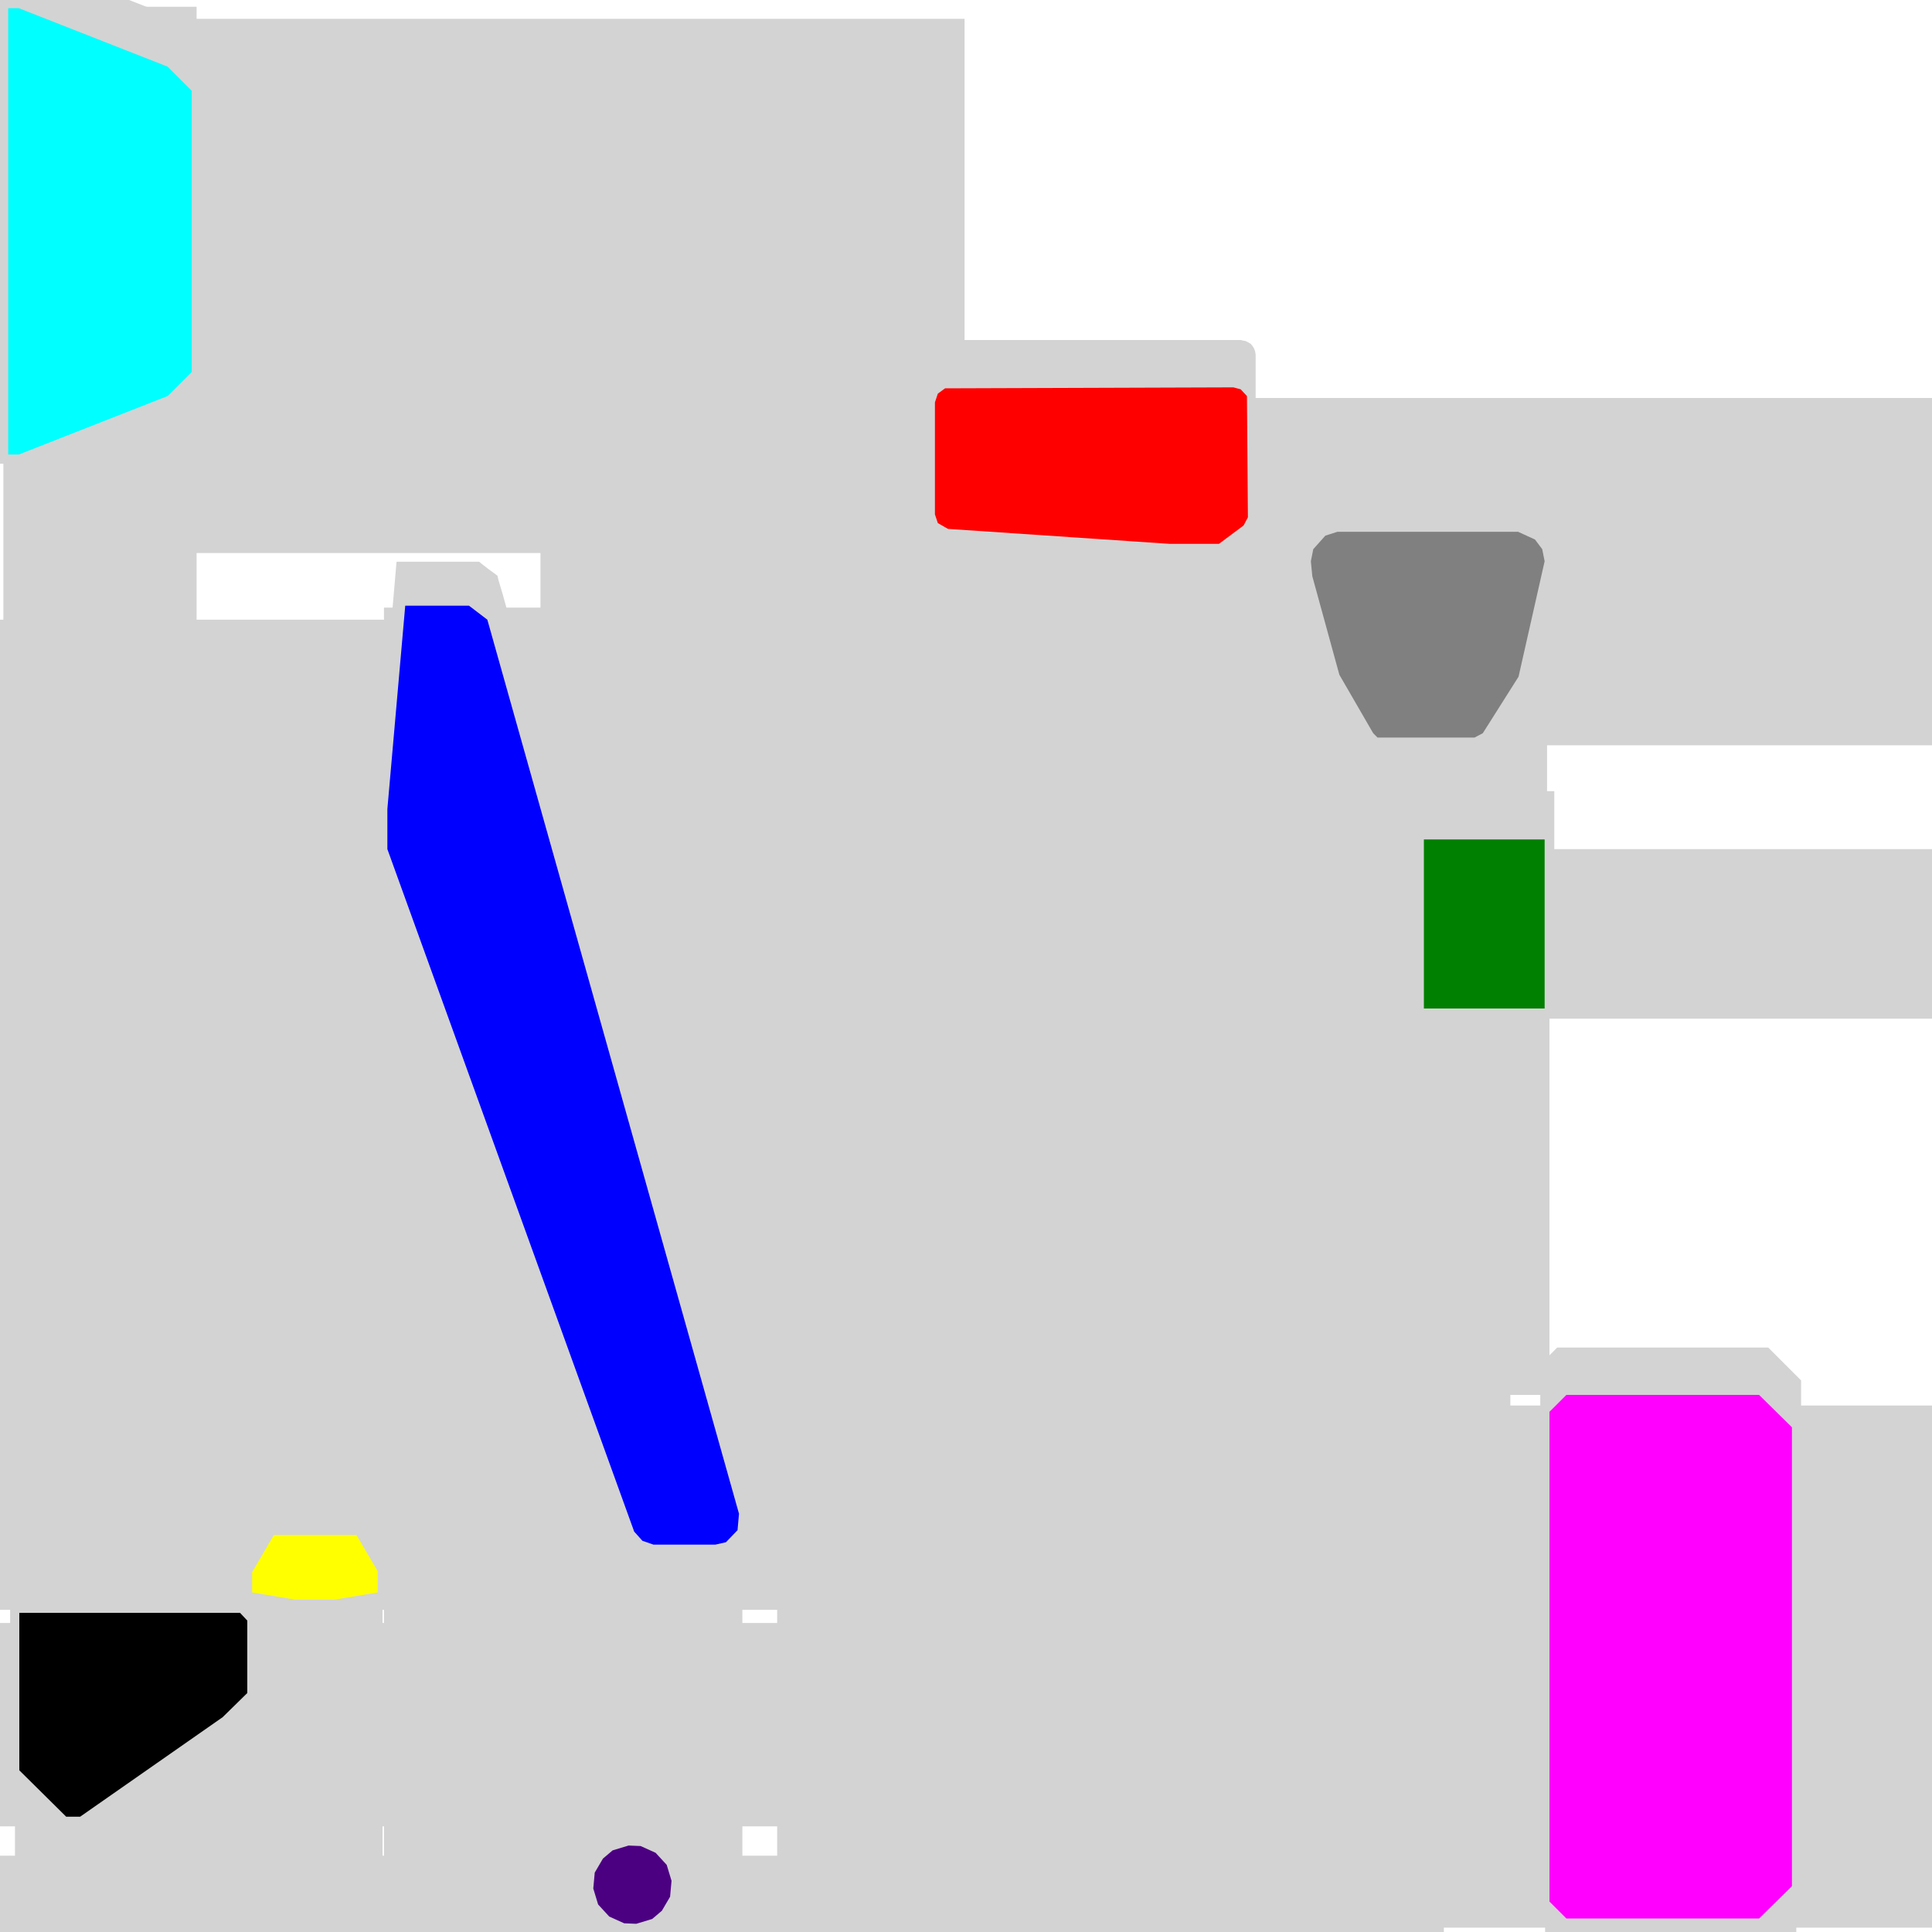 <?xml version="1.0" encoding="UTF-8" standalone="yes"?>
<!DOCTYPE svg PUBLIC "-//W3C//DTD SVG 1.0//EN" "http://www.w3.org/TR/2001/REC-SVG-20010904/DTD/svg10.dtd">
<svg height="2000" width="2000" xmlns="http://www.w3.org/2000/svg" xmlns:svg="http://www.w3.org/2000/svg" xmlns:xlink="http://www.w3.org/1999/xlink">
   <rect width="100%" height="100%" fill="#333333" stroke="none"/>
   <marker id="endArrow" markerHeight="8" markerUnits="strokeWidth" markerWidth="10" orient="auto" refX="1" refY="5" viewBox="0 0 10 10">
      <polyline fill="darkblue" points="0,0 10,5 0,10 1,5" />
   </marker>
<rect fill='white' stroke='none' x='0' y='0' width='2000' height='2000'/>
   <path d="M 1471.5 1046.5 1471.5 866.5 1601.5 866.5 1601.5 1046.5 z" style="fill: lightgrey; stroke: black; stroke-width: 0; fill-type: evenodd"  fill-opacity="1" />
   <path d="M 1476.5 871.5 1596.5 871.5 1596.5 1041.5 1476.5 1041.5 z" style="fill: lightgrey; stroke: black; stroke-width: 0; fill-type: evenodd"  fill-opacity="1" />
   <path d="M 1464 1054 1464 819 1609 819 1609 1054 z" style="fill: lightgrey; stroke: black; stroke-width: 0; fill-type: evenodd"  fill-opacity="1" />
   <path d="M 1484 879 1589 879 1589 994 1484 994 z" style="fill: lightgrey; stroke: black; stroke-width: 0; fill-type: evenodd"  fill-opacity="1" />
   <path d="M 1469 866.5 1604 866.5 1604 1444 1469 1444 z" style="fill: lightgrey; stroke: black; stroke-width: 0; fill-type: evenodd"  fill-opacity="1" />
   <path d="M 674 879 2399 879 2399 1054.5 674 1054.5 z" style="fill: lightgrey; stroke: black; stroke-width: 0; fill-type: evenodd"  fill-opacity="1" />
   <path d="M 765.5 1576.5 765.5 1576.5 765 1578.5 765 1579.5 764.5 1580.5 763.5 1582 763.5 1582 763 1584 762.5 1584.5 762 1585.5 761 1587 760.5 1587 759.5 1588.5 759 1589 758.5 1590 757 1591 757 1591 756 1592 755 1592.5 754.5 1593 752.5 1594 752 1594 750 1595 749.5 1595.5 747 1596 746.5 1596 744 1596.5 743.5 1596.5 741 1597 675 1597 672.5 1596.5 671.5 1596.5 670.5 1596.5 669 1596 668 1595.5 667.5 1595.5 666.5 1595 665 1594.5 664 1594.5 663.5 1594 662.5 1593.5 661 1592.5 661 1592.5 659.5 1591.5 658.5 1590.5 657.5 1590 657.5 1589.5 656.5 1588 655.5 1587 655 1587 654.5 1585.5 653.5 1584.5 653 1583.5 653 1583 652 1581.5 651.5 1580.5 641 1550.5 591.5 1413.5 401.5 887.5 400.5 885 400 883.5 400 837.5 418 629 432 629 467 629 474 629 488.5 629 491.5 631.5 500 638 503.5 640.5 505.5 642 507.5 643.5 508.5 648 513 663 514.5 668.5 556.5 817.5 725 1417.5 757.5 1534 765 1560 765.5 1562 765.5 1563 765.5 1563.5 766 1565.5 766 1565.5 766 1567.5 766 1572.5 766 1573.5 766 1574.5 z" style="fill: lightgrey; stroke: black; stroke-width: 0; fill-type: evenodd"  fill-opacity="1" />
   <path d="M 423 634 437 634 472 634 479 634 483.5 634 486.5 636.5 495 643 498.5 645.5 500.5 647 502.5 648.5 503.5 653 508 668 509.5 673.5 551.5 822.5 720 1422.5 752.5 1539 760 1565 760.5 1567 760.5 1568 760.5 1568.5 761 1569.5 760.5 1571.5 760.5 1571.5 760 1573.5 760 1574.5 759.5 1575.5 758.5 1577 758.5 1577 758 1579 757.5 1579.5 757 1580.5 756 1582 755.5 1582 754.5 1583.5 754 1584 753.5 1585 752 1586 752 1586 751 1587 750 1587.5 749.5 1588 747.5 1589 747 1589 745 1590 744.5 1590.5 742 1591 741.5 1591 739 1591.5 738.5 1591.5 736 1592 680 1592 677.5 1591.5 676.5 1591.5 675.5 1591.5 674 1591 673 1590.5 672.5 1590.5 671.5 1590 670 1589.5 669 1589.5 668.5 1589 667.5 1588.5 666 1587.5 666 1587.5 664.5 1586.5 663.5 1585.5 662.5 1585 662.5 1584.5 661.5 1583 660.5 1582 660 1582 659.5 1580.5 658.5 1579.5 658 1578.5 658 1578 657 1576.5 656.5 1575.5 646 1545.5 596.5 1408.5 406.5 882.5 405.5 880 405 878.5 405 842.5 z" style="fill: lightgrey; stroke: black; stroke-width: 0; fill-type: evenodd"  fill-opacity="1" />
   <path d="M 773 1584 773 1584 772.5 1586 772.5 1587 772 1588 771 1589.5 771 1589.5 770.5 1591.5 770 1592 769.5 1593 768.5 1594.5 768 1594.5 767 1596 766.5 1596.5 766 1597.5 764.5 1598.5 764.5 1598.5 763.5 1599.5 762.5 1600 762 1600.5 760 1601.5 759.5 1601.5 757.5 1602.5 757 1603 754.5 1603.5 754 1603.5 751.5 1604 751 1604 748.5 1604.5 667.5 1604.5 665 1604 664 1604 663 1604 661.5 1603.5 660.5 1603 660 1603 659 1602.5 657.5 1602 656.5 1602 656 1601.5 655 1601 653.5 1600 653.5 1600 652 1599 651 1598 650 1597.5 650 1597 649 1595.5 648 1594.5 647.5 1594.5 647 1593 646 1592 645.5 1591 645.5 1590.5 644.5 1589 644 1588 633.5 1558 584 1421 394 895 393 892.5 392.5 891 392.5 790 410.5 581.5 424.5 581.5 459.5 581.5 466.5 581.5 496 581.5 499 584 507.5 590.5 511 593 513 594.5 515 596 516 600.5 520.5 615.5 522 621 564 770 732.5 1370 765 1486.5 772.5 1512.5 773 1514.5 773 1515.5 773 1516 773.5 1518 773.5 1518 773.5 1520 773.5 1580 773.5 1581 773.5 1582 z" style="fill: lightgrey; stroke: black; stroke-width: 0; fill-type: evenodd"  fill-opacity="1" />
   <path d="M 430.5 641.5 444.5 641.5 476 641.5 479 644 487.5 650.5 491 653 493 654.5 495 656 496 660.5 500.5 675.5 502 681 544 830 712.5 1430 743 1539.5 742.5 1540 742 1540.5 740 1541.5 739.5 1541.5 737.5 1542.5 737 1543 734.5 1543.5 734 1543.5 731.5 1544 731 1544 728.5 1544.5 687.5 1544.5 685 1544 684 1544 683 1544 681.5 1543.5 680.5 1543 680 1543 679 1542.5 677.5 1542 676.5 1542 676 1541.5 675 1541 673.5 1540 673.5 1540 672 1539 671 1538 670 1537.5 670 1537 669 1535.5 668 1534.5 667.5 1534.5 667 1533 666 1532 665.5 1531 665.5 1530.5 664.5 1529 664 1528 653.5 1498 604 1361 414 835 414 835 z" style="fill: lightgrey; stroke: black; stroke-width: 0; fill-type: evenodd"  fill-opacity="1" />
   <path d="M 397.5 629 768.5 629 768.5 1994.5 397.5 1994.5 z" style="fill: lightgrey; stroke: black; stroke-width: 0; fill-type: evenodd"  fill-opacity="1" />
   <path d="M -397.5 641.5 1563.5 641.5 1563.5 1605 -397.5 1605 z" style="fill: lightgrey; stroke: black; stroke-width: 0; fill-type: evenodd"  fill-opacity="1" />
   <path d="M 1291.83 537.5 1290.83 540.5 1289.33 543 1287.33 545.5 1262.33 564.5 1207.33 564.5 980.833 549 977.833 548.5 974.833 547 972.333 545.5 970.333 543 968.833 540.5 967.833 537.5 967.333 534.5 967.333 414.5 967.833 411.5 968.833 408.5 970.333 406 972.333 403.5 974.833 402 977.833 400.5 980.833 400 987.333 399.5 1277.33 399.5 1278.83 400 1281.83 400.5 1284.83 402 1287.33 403.5 1289.33 406 1290.83 408.5 1291.83 411.5 1292.33 414.5 1292.33 534.5 z" style="fill: lightgrey; stroke: black; stroke-width: 0; fill-type: evenodd"  fill-opacity="1" />
   <path d="M 979.833 407 982.833 405.5 985.833 405 992.333 404.5 1272.33 404.5 1273.83 405 1276.83 405.5 1279.83 407 1282.33 408.5 1284.33 411 1285.83 413.5 1286.83 416.5 1287.33 419.5 1287.33 529.5 1286.83 532.5 1285.83 535.5 1284.33 538 1282.33 540.5 1257.33 559.5 1212.33 559.5 985.833 544 982.833 543.5 979.833 542 977.333 540.5 975.333 538 973.833 535.5 972.833 532.5 972.333 529.5 972.333 419.5 972.833 416.5 973.833 413.5 975.333 411 977.333 408.5 z" style="fill: lightgrey; stroke: black; stroke-width: 0; fill-type: evenodd"  fill-opacity="1" />
   <path d="M 1299.33 545 1298.33 548 1296.83 550.5 1294.83 553 1269.83 572 1199.83 572 973.333 556.5 970.333 556 967.333 554.5 964.833 553 962.833 550.5 961.333 548 960.333 545 959.833 542 959.833 367 960.333 364 961.333 361 962.833 358.5 964.833 356 967.333 354.5 970.333 353 973.333 352.5 979.833 352 1284.83 352 1286.33 352.5 1289.33 353 1292.33 354.5 1294.83 356 1296.83 358.5 1298.33 361 1299.33 364 1299.83 367 1299.83 542 z" style="fill: lightgrey; stroke: black; stroke-width: 0; fill-type: evenodd"  fill-opacity="1" />
   <path d="M 987.333 414.5 990.333 413 993.333 412.5 999.833 412 1264.83 412 1266.33 412.5 1269.33 413 1272.33 414.5 1274.83 416 1276.83 418.5 1278.33 421 1279.33 424 1279.83 427 1279.83 482 1279.33 485 1278.33 488 1276.83 490.5 1274.83 493 1249.83 512 1219.83 512 993.333 496.5 990.333 496 987.333 494.5 984.833 493 982.833 490.5 981.333 488 980.333 485 979.833 482 979.833 427 980.333 424 981.333 421 982.833 418.5 984.833 416 z" style="fill: lightgrey; stroke: black; stroke-width: 0; fill-type: evenodd"  fill-opacity="1" />
   <path d="M 964.833 399.5 1294.83 399.5 1294.83 962 964.833 962 z" style="fill: lightgrey; stroke: black; stroke-width: 0; fill-type: evenodd"  fill-opacity="1" />
   <path d="M 169.833 412 2089.83 412 2089.83 572.5 169.833 572.5 z" style="fill: lightgrey; stroke: black; stroke-width: 0; fill-type: evenodd"  fill-opacity="1" />
   <path d="M 1536 760 1528 763.5 1424.5 763.5 1420 760 1385.5 700.5 1358.5 600 1357 585.5 1357 580.5 1357.5 574 1359.5 568 1362.5 562.5 1366.5 558 1372 554.5 1377.5 551.5 1383.5 550.5 1387 550.5 1569 550.5 1572.5 550.5 1578.5 551.5 1584 554.5 1589.5 558 1593.5 562.5 1596.5 568 1598.5 574 1599 576 1599 580.5 1599 585.5 1597.5 600 1573 702.5 z" style="fill: lightgrey; stroke: black; stroke-width: 0; fill-type: evenodd"  fill-opacity="1" />
   <path d="M 1377 559.5 1382.5 556.5 1388.5 555.5 1392 555.5 1564 555.5 1567.5 555.5 1573.5 556.5 1579 559.5 1584.5 563 1588.5 567.5 1591.5 573 1593.5 579 1594 581 1594 582.5 1592.5 595 1568 697.5 1531 755 1523 758.5 1429.5 758.5 1425 755 1390.5 695.5 1363.5 595 1362 582.5 1362.5 579 1364.5 573 1367.5 567.5 1371.5 563 z" style="fill: lightgrey; stroke: black; stroke-width: 0; fill-type: evenodd"  fill-opacity="1" />
   <path d="M 1543.5 767.5 1535.5 771 1417 771 1412.5 767.5 1378 708 1351 607.5 1349.5 593 1349.5 533 1350 526.5 1352 520.5 1355 515 1359 510.5 1364.5 507 1370 504 1376 503 1379.5 503 1576.5 503 1580 503 1586 504 1591.5 507 1597 510.5 1601 515 1604 520.5 1606 526.5 1606.5 528.5 1606.5 533 1606.5 593 1605 607.5 1580.5 710 z" style="fill: lightgrey; stroke: black; stroke-width: 0; fill-type: evenodd"  fill-opacity="1" />
   <path d="M 1390 564 1396 563 1399.5 563 1556.5 563 1560 563 1566 564 1571.5 567 1577 570.5 1579 573 1560.5 650 1523.5 707.5 1515.5 711 1437 711 1432.5 707.5 1398 648.5 1377.5 572.5 1379 570.5 1384.5 567 z" style="fill: lightgrey; stroke: black; stroke-width: 0; fill-type: evenodd"  fill-opacity="1" />
   <path d="M 1354.5 550.5 1601.5 550.5 1601.5 1161 1354.5 1161 z" style="fill: lightgrey; stroke: black; stroke-width: 0; fill-type: evenodd"  fill-opacity="1" />
   <path d="M 559.5 563 2396.5 563 2396.5 771.5 559.5 771.5 z" style="fill: lightgrey; stroke: black; stroke-width: 0; fill-type: evenodd"  fill-opacity="1" />
   <path d="M 176 412 22.5 472 6 472 6 7 22.5 7 176 67 201 92 201 387 z" style="fill: lightgrey; stroke: black; stroke-width: 0; fill-type: evenodd"  fill-opacity="1" />
   <path d="M 171 72 196 97 196 382 171 407 17.5 467 11 467 11 12 17.5 12 z" style="fill: lightgrey; stroke: black; stroke-width: 0; fill-type: evenodd"  fill-opacity="1" />
   <path d="M 183.5 419.5 30 479.5 -1.5 479.5 -1.5 -40.5 30 -40.5 183.5 19.5 208.5 44.5 208.5 394.5 z" style="fill: lightgrey; stroke: black; stroke-width: 0; fill-type: evenodd"  fill-opacity="1" />
   <path d="M 163.5 79.5 188.5 104.5 188.5 334.5 163.5 359.5 18.5 415.5 18.5 23.5 z" style="fill: lightgrey; stroke: black; stroke-width: 0; fill-type: evenodd"  fill-opacity="1" />
   <path d="M 3.5 7 203.5 7 203.5 869.5 3.5 869.5 z" style="fill: lightgrey; stroke: black; stroke-width: 0; fill-type: evenodd"  fill-opacity="1" />
   <path d="M -791.5 19.5 998.5 19.5 998.5 480 -791.5 480 z" style="fill: lightgrey; stroke: black; stroke-width: 0; fill-type: evenodd"  fill-opacity="1" />
   <path d="M 1823 1987.5 1619.5 1987.5 1602 1970 1602 1460 1619.5 1442.5 1823 1442.5 1857 1476.5 1857 1953.5 z" style="fill: lightgrey; stroke: black; stroke-width: 0; fill-type: evenodd"  fill-opacity="1" />
   <path d="M 1607 1965 1607 1465 1624.5 1447.5 1818 1447.5 1852 1481.5 1852 1948.5 1818 1982.5 1624.5 1982.5 z" style="fill: lightgrey; stroke: black; stroke-width: 0; fill-type: evenodd"  fill-opacity="1" />
   <path d="M 1830.5 1995 1612 1995 1594.5 1977.5 1594.5 1412.5 1612 1395 1830.5 1395 1864.5 1429 1864.5 1961 z" style="fill: lightgrey; stroke: black; stroke-width: 0; fill-type: evenodd"  fill-opacity="1" />
   <path d="M 1614.5 1917.5 1614.5 1472.5 1632 1455 1810.5 1455 1844.5 1489 1844.5 1901 1810.5 1935 1632 1935 z" style="fill: lightgrey; stroke: black; stroke-width: 0; fill-type: evenodd"  fill-opacity="1" />
   <path d="M 1599.5 1442.5 1859.5 1442.5 1859.5 2385 1599.5 2385 z" style="fill: lightgrey; stroke: black; stroke-width: 0; fill-type: evenodd"  fill-opacity="1" />
   <path d="M 804.505 1455 2654.5 1455 2654.5 1995.5 804.505 1995.5 z" style="fill: lightgrey; stroke: black; stroke-width: 0; fill-type: evenodd"  fill-opacity="1" />
   <path d="M 348.495 1658.5 303.495 1658.5 258.495 1651 258.495 1625 281.495 1586.5 371.495 1586.5 379.995 1601.5 384.995 1610.5 393.495 1624 393.495 1651 z" style="fill: lightgrey; stroke: black; stroke-width: 0; fill-type: evenodd"  fill-opacity="1" />
   <path d="M 379.995 1615.5 388.495 1629 388.495 1646 343.495 1653.5 308.495 1653.5 263.495 1646 263.495 1630 286.495 1591.5 366.495 1591.5 374.995 1606.5 z" style="fill: lightgrey; stroke: black; stroke-width: 0; fill-type: evenodd"  fill-opacity="1" />
   <path d="M 355.995 1666 295.995 1666 250.995 1658.5 250.995 1578 273.995 1539 378.995 1539 387.495 1554 392.495 1563 400.995 1577 400.995 1658.5 z" style="fill: lightgrey; stroke: black; stroke-width: 0; fill-type: evenodd"  fill-opacity="1" />
   <path d="M 293.995 1599 358.995 1599 360.995 1602.5 335.995 1606.5 315.995 1606.5 291.995 1602.5 z" style="fill: lightgrey; stroke: black; stroke-width: 0; fill-type: evenodd"  fill-opacity="1" />
   <path d="M 255.995 1586.5 395.995 1586.5 395.995 2056 255.995 2056 z" style="fill: lightgrey; stroke: black; stroke-width: 0; fill-type: evenodd"  fill-opacity="1" />
   <path d="M -539.005 1599 1191 1599 1191 1666.5 -539.005 1666.5 z" style="fill: lightgrey; stroke: black; stroke-width: 0; fill-type: evenodd"  fill-opacity="1" />
   <path d="M 232.995 1780.12 85.495 1882.62 66.495 1882.62 17.995 1835.12 17.995 1667.62 250.495 1667.62 257.995 1675.12 257.995 1755.12 z" style="fill: lightgrey; stroke: black; stroke-width: 0; fill-type: evenodd"  fill-opacity="1" />
   <path d="M 245.495 1672.62 252.995 1680.12 252.995 1750.12 227.995 1775.12 80.495 1877.62 71.495 1877.62 22.995 1830.12 22.995 1672.62 z" style="fill: lightgrey; stroke: black; stroke-width: 0; fill-type: evenodd"  fill-opacity="1" />
   <path d="M 240.495 1787.62 92.995 1890.12 58.995 1890.12 10.495 1842.62 10.495 1620.12 257.995 1620.12 265.495 1627.62 265.495 1762.62 z" style="fill: lightgrey; stroke: black; stroke-width: 0; fill-type: evenodd"  fill-opacity="1" />
   <path d="M 237.995 1680.12 245.495 1687.62 245.495 1702.62 220.495 1727.62 76.495 1827.62 30.495 1782.62 30.495 1680.12 z" style="fill: lightgrey; stroke: black; stroke-width: 0; fill-type: evenodd"  fill-opacity="1" />
   <path d="M 15.495 1667.62 260.495 1667.62 260.495 2280.12 15.495 2280.12 z" style="fill: lightgrey; stroke: black; stroke-width: 0; fill-type: evenodd"  fill-opacity="1" />
   <path d="M -779.505 1680.12 1055.5 1680.12 1055.5 1890.62 -779.505 1890.62 z" style="fill: lightgrey; stroke: black; stroke-width: 0; fill-type: evenodd"  fill-opacity="1" />
   <path d="M 695.67 1963 695.17 1965.5 693.67 1969.5 692.17 1972 691.67 1973.5 689.17 1977 686.67 1980 686.67 1980 683.67 1983 680.67 1985.5 679.67 1986 677.17 1988 673.17 1990 671.17 1990.5 669.17 1991.5 665.17 1992.5 661.67 1993 661.17 1993 657.17 1993.5 652.17 1993.5 648.17 1993 647.67 1993 644.17 1992.5 640.17 1991.5 638.17 1990.5 636.17 1990 632.17 1988 629.67 1986 628.67 1985.5 625.67 1983 622.67 1980 622.67 1980 620.17 1977 617.67 1973.5 617.17 1972 615.67 1969.5 614.17 1965.5 613.67 1963 613.17 1961.5 612.67 1957.5 612.17 1953.5 612.17 1948.5 612.67 1944.5 613.17 1940.5 613.67 1939 614.17 1936.5 615.67 1932.5 617.17 1930 617.67 1928.5 620.17 1925 622.67 1922 622.67 1922 625.67 1919 628.67 1916.5 629.67 1916 632.17 1914 636.17 1912 638.17 1911.5 640.17 1910.5 644.17 1909.5 647.67 1909 648.17 1909 652.17 1908.5 657.17 1908.5 661.17 1909 661.67 1909 665.17 1909.5 669.17 1910.5 671.17 1911.5 673.17 1912 677.17 1914 679.67 1916 680.67 1916.5 683.67 1919 686.67 1922 686.67 1922 689.17 1925 691.67 1928.5 692.17 1930 693.67 1932.5 695.17 1936.5 695.67 1939 696.17 1940.5 696.67 1944.5 697.17 1948.5 697.17 1953.5 696.67 1957.5 696.17 1961.5 z" style="fill: lightgrey; stroke: black; stroke-width: 0; fill-type: evenodd"  fill-opacity="1" />
   <path d="M 652.67 1914 653.17 1914 654.67 1914 656.17 1914 656.67 1914 660.17 1914.5 664.17 1915.5 666.17 1916.5 668.17 1917 672.17 1919 674.67 1921 675.67 1921.5 678.67 1924 681.67 1927 681.67 1927 684.17 1930 686.67 1933.5 687.17 1935 688.67 1937.5 690.17 1941.5 690.67 1944 691.17 1945.5 691.67 1949.5 691.67 1951 691.67 1952.5 691.17 1956.5 690.67 1958 690.17 1960.5 688.67 1964.5 687.17 1967 686.67 1968.5 684.17 1972 681.67 1975 681.67 1975 678.67 1978 675.67 1980.5 674.67 1981 672.17 1983 668.17 1985 666.17 1985.5 664.17 1986.5 660.17 1987.5 656.67 1988 656.17 1988 654.67 1988 653.17 1988 652.67 1988 649.17 1987.5 645.17 1986.5 643.17 1985.5 641.17 1985 637.17 1983 634.67 1981 633.67 1980.5 630.67 1978 627.67 1975 627.67 1975 625.17 1972 622.67 1968.5 622.17 1967 620.67 1964.5 619.17 1960.5 618.67 1958 618.17 1956.5 617.67 1952.5 617.67 1951 617.67 1949.5 618.17 1945.5 618.67 1944 619.17 1941.5 620.67 1937.5 622.17 1935 622.67 1933.5 625.17 1930 627.67 1927 627.67 1927 630.67 1924 633.67 1921.5 634.67 1921 637.17 1919 641.17 1917 643.17 1916.5 645.17 1915.5 649.17 1914.5 z" style="fill: lightgrey; stroke: black; stroke-width: 0; fill-type: evenodd"  fill-opacity="1" />
   <path d="M 703.17 1970.5 702.67 1973 701.17 1977 699.67 1979.5 699.17 1981 696.67 1984.5 694.17 1987.5 694.17 1987.5 691.17 1990.5 688.17 1993 687.17 1993.5 684.67 1995.5 680.67 1997.5 678.67 1998 676.67 1999 672.67 2000 669.17 2000.5 668.67 2000.5 664.67 2001 644.67 2001 640.67 2000.5 640.17 2000.5 636.67 2000 632.67 1999 630.67 1998 628.67 1997.5 624.67 1995.5 622.17 1993.5 621.17 1993 618.17 1990.5 615.17 1987.5 615.17 1987.5 612.67 1984.5 610.17 1981 609.67 1979.5 608.17 1977 606.67 1973 606.17 1970.5 605.67 1969 605.17 1965 604.67 1961 604.67 1901 605.17 1897 605.67 1893 606.17 1891.5 606.67 1889 608.17 1885 609.67 1882.5 610.17 1881 612.67 1877.5 615.17 1874.5 615.17 1874.5 618.17 1871.5 621.17 1869 622.17 1868.5 624.67 1866.5 628.67 1864.5 630.67 1864 632.67 1863 636.67 1862 640.17 1861.5 640.67 1861.5 644.67 1861 664.67 1861 668.67 1861.5 669.17 1861.5 672.67 1862 676.67 1863 678.67 1864 680.67 1864.5 684.67 1866.5 687.17 1868.5 688.17 1869 691.17 1871.5 694.17 1874.5 694.17 1874.5 696.67 1877.5 699.17 1881 699.67 1882.5 701.17 1885 702.67 1889 703.17 1891.5 703.67 1893 704.17 1897 704.67 1901 704.67 1961 704.17 1965 703.67 1969 z" style="fill: lightgrey; stroke: black; stroke-width: 0; fill-type: evenodd"  fill-opacity="1" />
   <path d="M 650.67 1924 652.67 1923 654.67 1922.5 656.67 1923 658.67 1924 660.67 1924.5 664.67 1926.5 667.17 1928.5 668.17 1929 670.67 1931 668.17 1933.5 667.17 1934 664.67 1936 660.67 1938 658.67 1938.5 656.67 1939.5 654.67 1940 652.67 1939.5 650.67 1938.5 648.67 1938 644.67 1936 642.17 1934 641.17 1933.5 638.67 1931 641.17 1929 642.17 1928.5 644.67 1926.5 648.67 1924.5 z" style="fill: lightgrey; stroke: black; stroke-width: 0; fill-type: evenodd"  fill-opacity="1" />
   <path d="M 609.67 1908.5 699.67 1908.5 699.67 2391 609.67 2391 z" style="fill: lightgrey; stroke: black; stroke-width: 0; fill-type: evenodd"  fill-opacity="1" />
   <path d="M -185.33 1921 1494.67 1921 1494.67 2001.5 -185.33 2001.5 z" style="fill: lightgrey; stroke: black; stroke-width: 0; fill-type: evenodd"  fill-opacity="1" />
   <path d="M 1474 1044 1474 869 1599 869 1599 1044 z" style="fill: green; stroke: black; stroke-width: 0; fill-type: evenodd"  fill-opacity="1" />
   <path d="M 401 879 401 837.5 419.5 627 485.5 627 504.5 641.5 765 1567 763.5 1584 751.5 1596.5 740.5 1599 676.5 1599 665 1595 656.5 1585.5 z" style="fill: blue; stroke: black; stroke-width: 0; fill-type: evenodd"  fill-opacity="1" />
   <path d="M 967.833 532.5 967.833 416.5 970.833 407.5 978.333 402 1276.83 401 1284.33 403 1290.83 410 1291.83 535.5 1287.33 544 1261.83 563 1210.83 563 981.333 547.5 970.833 541.5 z" style="fill: red; stroke: black; stroke-width: 0; fill-type: evenodd"  fill-opacity="1" />
   <path d="M 1358.5 596.5 1357 581 1359.5 568.5 1372 554.5 1384.5 550.5 1571.5 550.5 1589 558.5 1596.5 568.5 1599 581 1572 700.5 1535 759 1526.5 763.5 1426 763.5 1421.5 759 1386.5 698.5 z" style="fill: grey; stroke: black; stroke-width: 0; fill-type: evenodd"  fill-opacity="1" />
   <path d="M 8.5 470.5 8.5 8.5 19.5 8.5 173.5 69 198.5 94 198.5 385 173.5 410 19.5 470.5 z" style="fill: cyan; stroke: black; stroke-width: 0; fill-type: evenodd"  fill-opacity="1" />
   <path d="M 1604 1968.5 1604 1461.5 1621.5 1444 1821 1444 1855 1477.5 1855 1952.5 1821 1986 1621.5 1986 z" style="fill: magenta; stroke: black; stroke-width: 0; fill-type: evenodd"  fill-opacity="1" />
   <path d="M 260.995 1648.5 260.995 1627.5 283.495 1589 368.995 1589 390.995 1626.5 390.995 1648.5 345.995 1656 305.995 1656 z" style="fill: yellow; stroke: black; stroke-width: 0; fill-type: evenodd"  fill-opacity="1" />
   <path d="M 19.995 1832.62 19.995 1669.62 248.495 1669.62 255.995 1677.62 255.995 1752.62 230.495 1777.62 82.995 1880.62 68.495 1880.62 z" style="fill: black; stroke: black; stroke-width: 0; fill-type: evenodd"  fill-opacity="1" />
   <path d="M 614.17 1955 615.67 1938.5 624.17 1924 634.17 1915.5 650.67 1910.5 663.17 1911 678.67 1918 690.17 1930.5 695.17 1947 693.67 1963.5 685.17 1978 675.17 1986.5 658.67 1991.5 646.17 1991 630.67 1984 619.17 1971.5 z" style="fill: indigo; stroke: black; stroke-width: 0; fill-type: evenodd"  fill-opacity="1" />
</svg>
